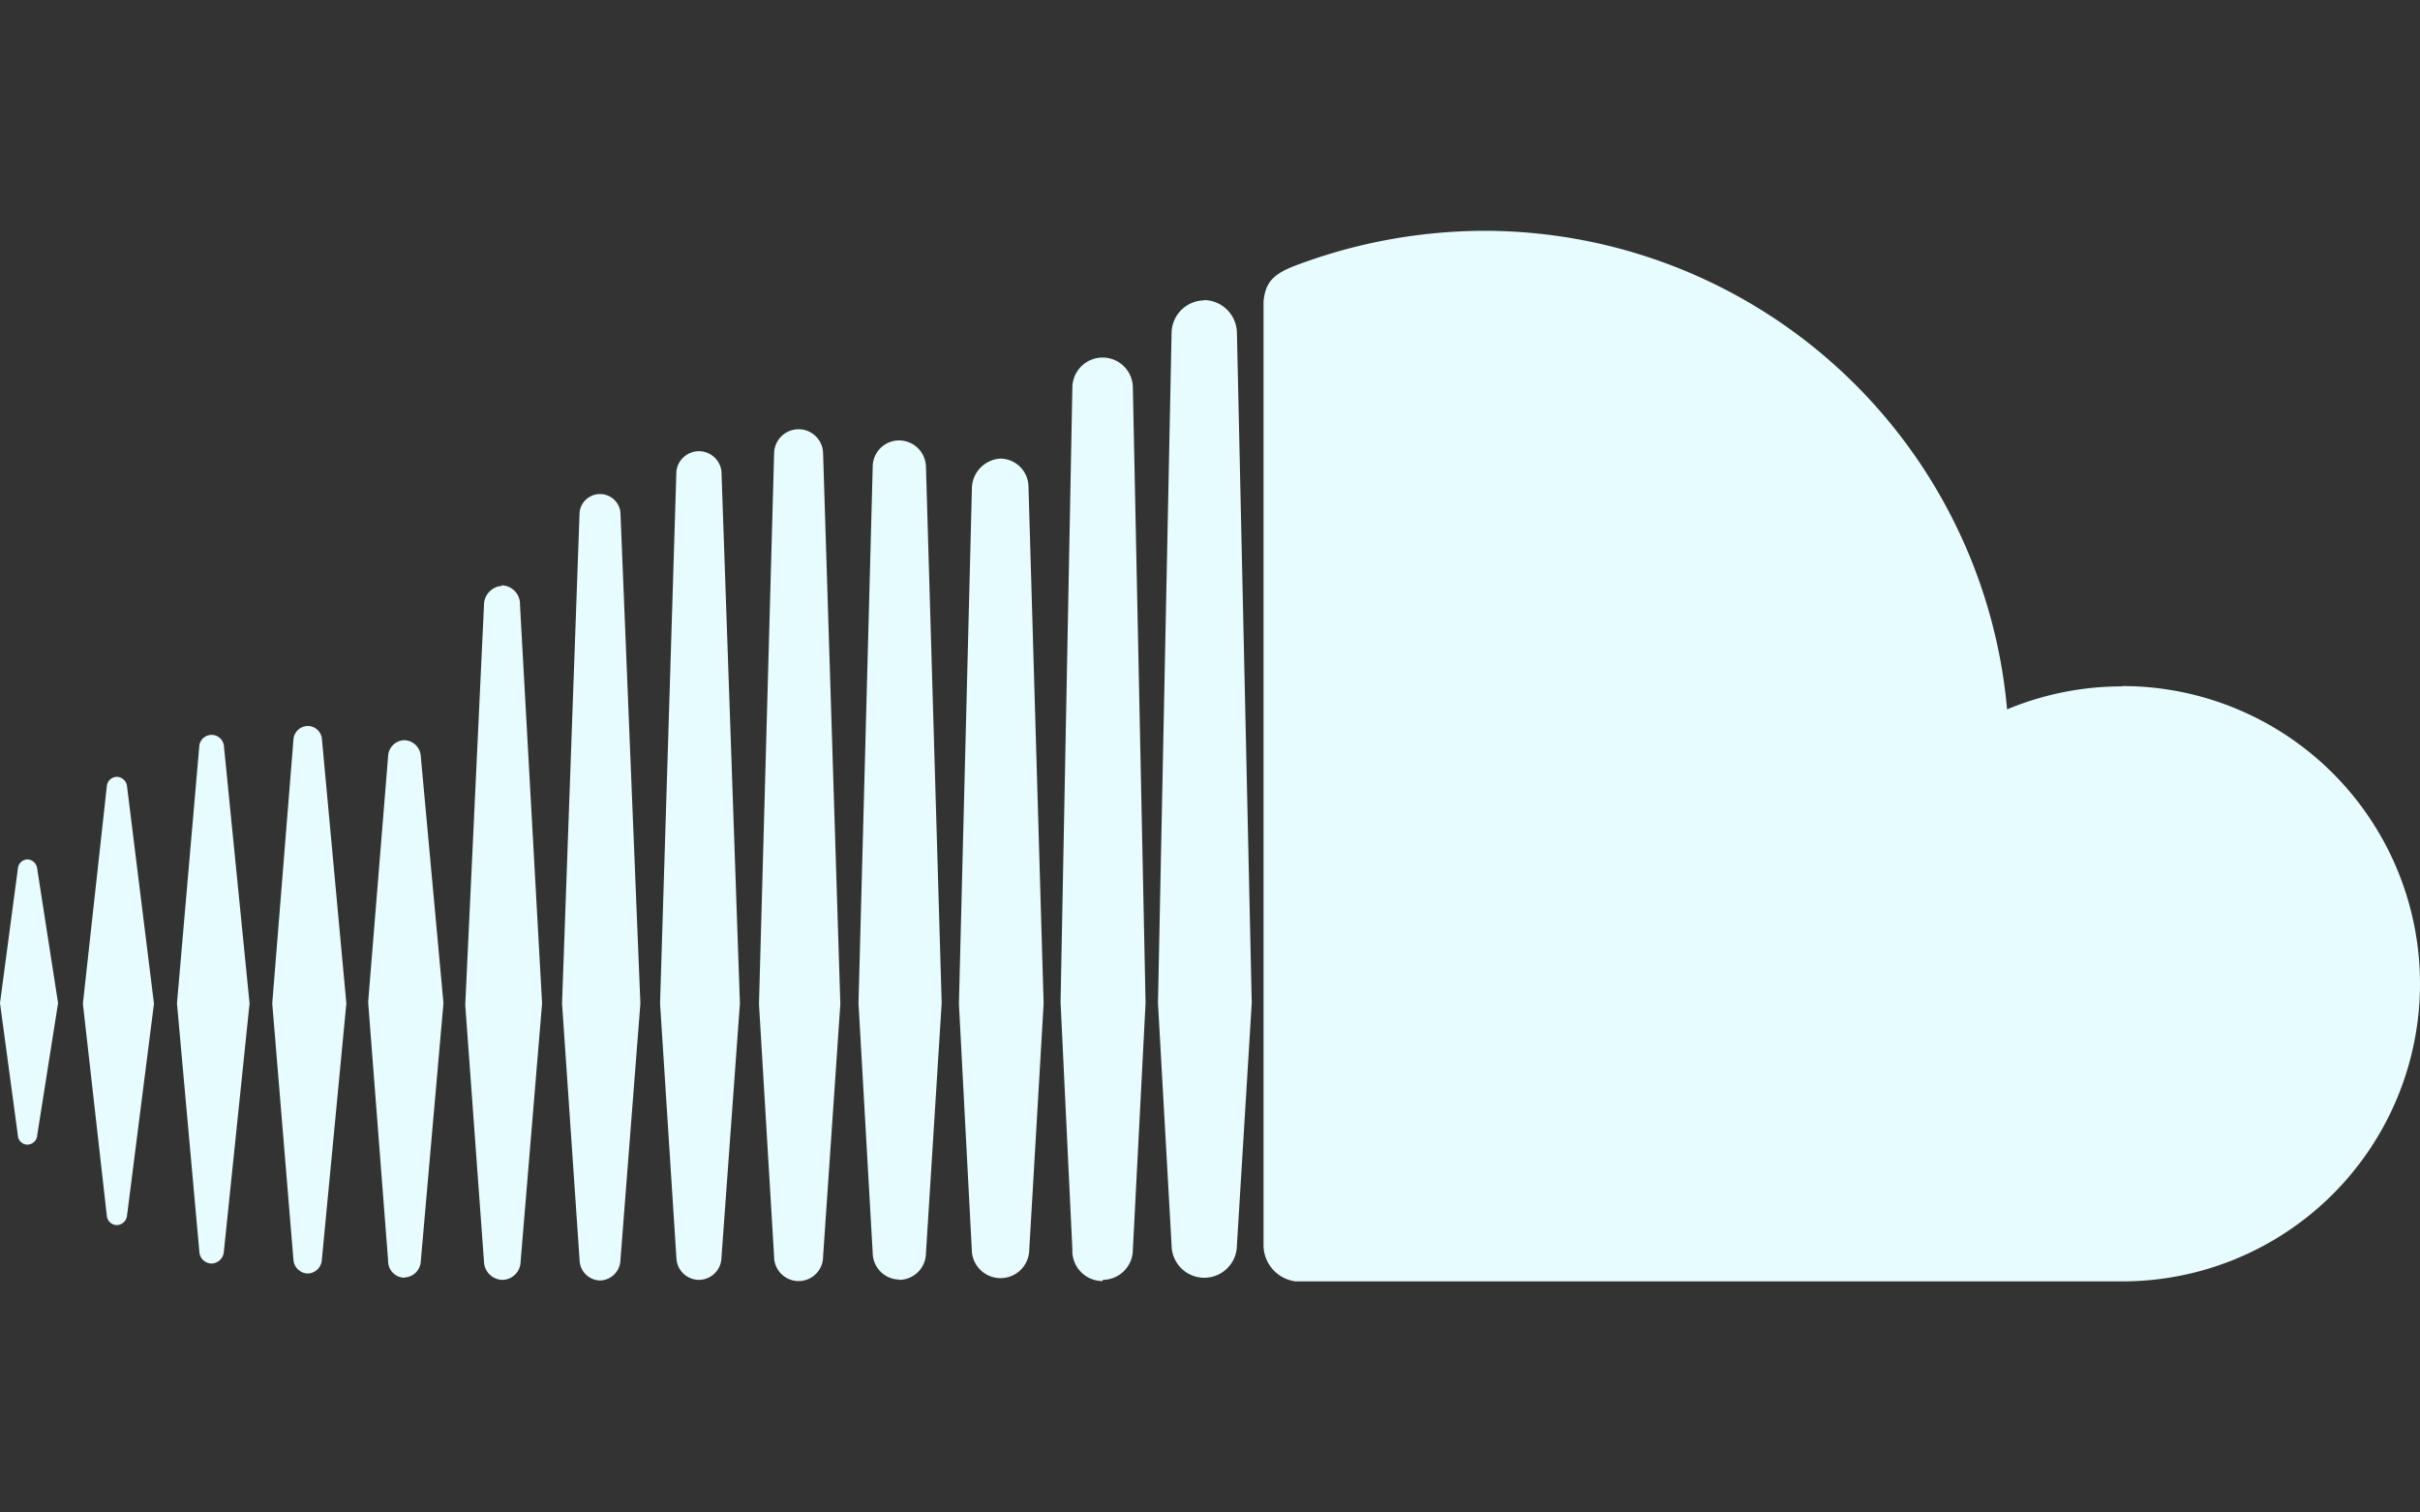 <svg id="Layer_2" data-name="Layer 2" xmlns="http://www.w3.org/2000/svg" viewBox="0 0 80 50"><rect x="0" y="0" width="80" height="50" fill="#333333" stroke="none"/><defs><style>.cls-1{fill:#e6fcff;}</style></defs><path class="cls-1" d="M.91,28.41a.33.33,0,0,0-.32.31L0,33.16l.59,4.37a.32.32,0,0,0,.32.31.33.33,0,0,0,.32-.31h0l.69-4.37-.69-4.44a.34.34,0,0,0-.32-.31ZM4.2,26a.35.35,0,0,0-.34-.32.34.34,0,0,0-.33.32l-.79,7.18.79,7a.34.34,0,0,0,.33.32.35.35,0,0,0,.34-.32l.89-7L4.2,26Zm12.39-6.63A.63.63,0,0,0,16,20l-.62,13.22L16,41.71a.62.62,0,0,0,.61.6.61.61,0,0,0,.6-.6h0l.71-8.54L17.19,20A.62.62,0,0,0,16.59,19.35ZM10.17,24a.48.48,0,0,0-.47.46L9,33.17l.7,8.47a.49.49,0,0,0,.47.46.48.48,0,0,0,.47-.46l.81-8.47-.81-8.76A.47.47,0,0,0,10.17,24ZM23.11,42.31a.75.75,0,0,0,.74-.74l.61-8.4-.61-17.59a.75.75,0,0,0-1.49,0l-.54,17.59.54,8.41A.75.75,0,0,0,23.11,42.31Zm13.34,0a1,1,0,0,0,1-1h0l.42-8.16-.42-20.33a1,1,0,0,0-1-1,1,1,0,0,0-1,1l-.39,20.31s.39,8.17.39,8.17A1,1,0,0,0,36.45,42.35Zm-6.72,0a.89.89,0,0,0,.88-.88h0l.52-8.27-.52-17.73a.89.89,0,0,0-.88-.87.87.87,0,0,0-.88.87l-.47,17.73.47,8.27a.89.89,0,0,0,.88.87Zm-16.36-.08a.56.56,0,0,0,.54-.53l.75-8.54L13.91,25a.56.56,0,0,0-.54-.53.55.55,0,0,0-.54.53l-.66,8.13.66,8.54A.55.55,0,0,0,13.37,42.24ZM7,41.77a.42.42,0,0,0,.4-.39l.85-8.21-.85-8.53a.41.41,0,0,0-.81,0l-.74,8.53.74,8.21a.41.41,0,0,0,.41.39ZM33.08,15.16a1,1,0,0,0-.95.94L31.7,33.18l.43,8.22a.95.95,0,0,0,1.89,0h0l.48-8.22L34,16.1a.94.94,0,0,0-.94-.94ZM19.84,42.33a.69.69,0,0,0,.67-.67l.66-8.49-.66-16.24a.68.68,0,0,0-1.35,0l-.58,16.24.58,8.49A.69.69,0,0,0,19.84,42.33Zm7.37-.8h0l.57-8.34L27.21,15a.81.81,0,0,0-1.62,0l-.5,18.19.5,8.35a.81.81,0,1,0,1.62,0ZM70.16,22.69a9.89,9.89,0,0,0-3.81.76A17.36,17.36,0,0,0,49.06,7.63,17.76,17.76,0,0,0,42.77,8.8c-.74.29-.94.59-1,1.16V41.19a1.21,1.21,0,0,0,1.06,1.17H70.16a9.84,9.84,0,1,0,0-19.68ZM39.81,9.93A1.09,1.09,0,0,0,38.73,11l-.45,22.16.45,8a1.08,1.08,0,0,0,2.16,0h0l.49-8L40.89,11a1.1,1.1,0,0,0-1.08-1.08Z"/></svg>